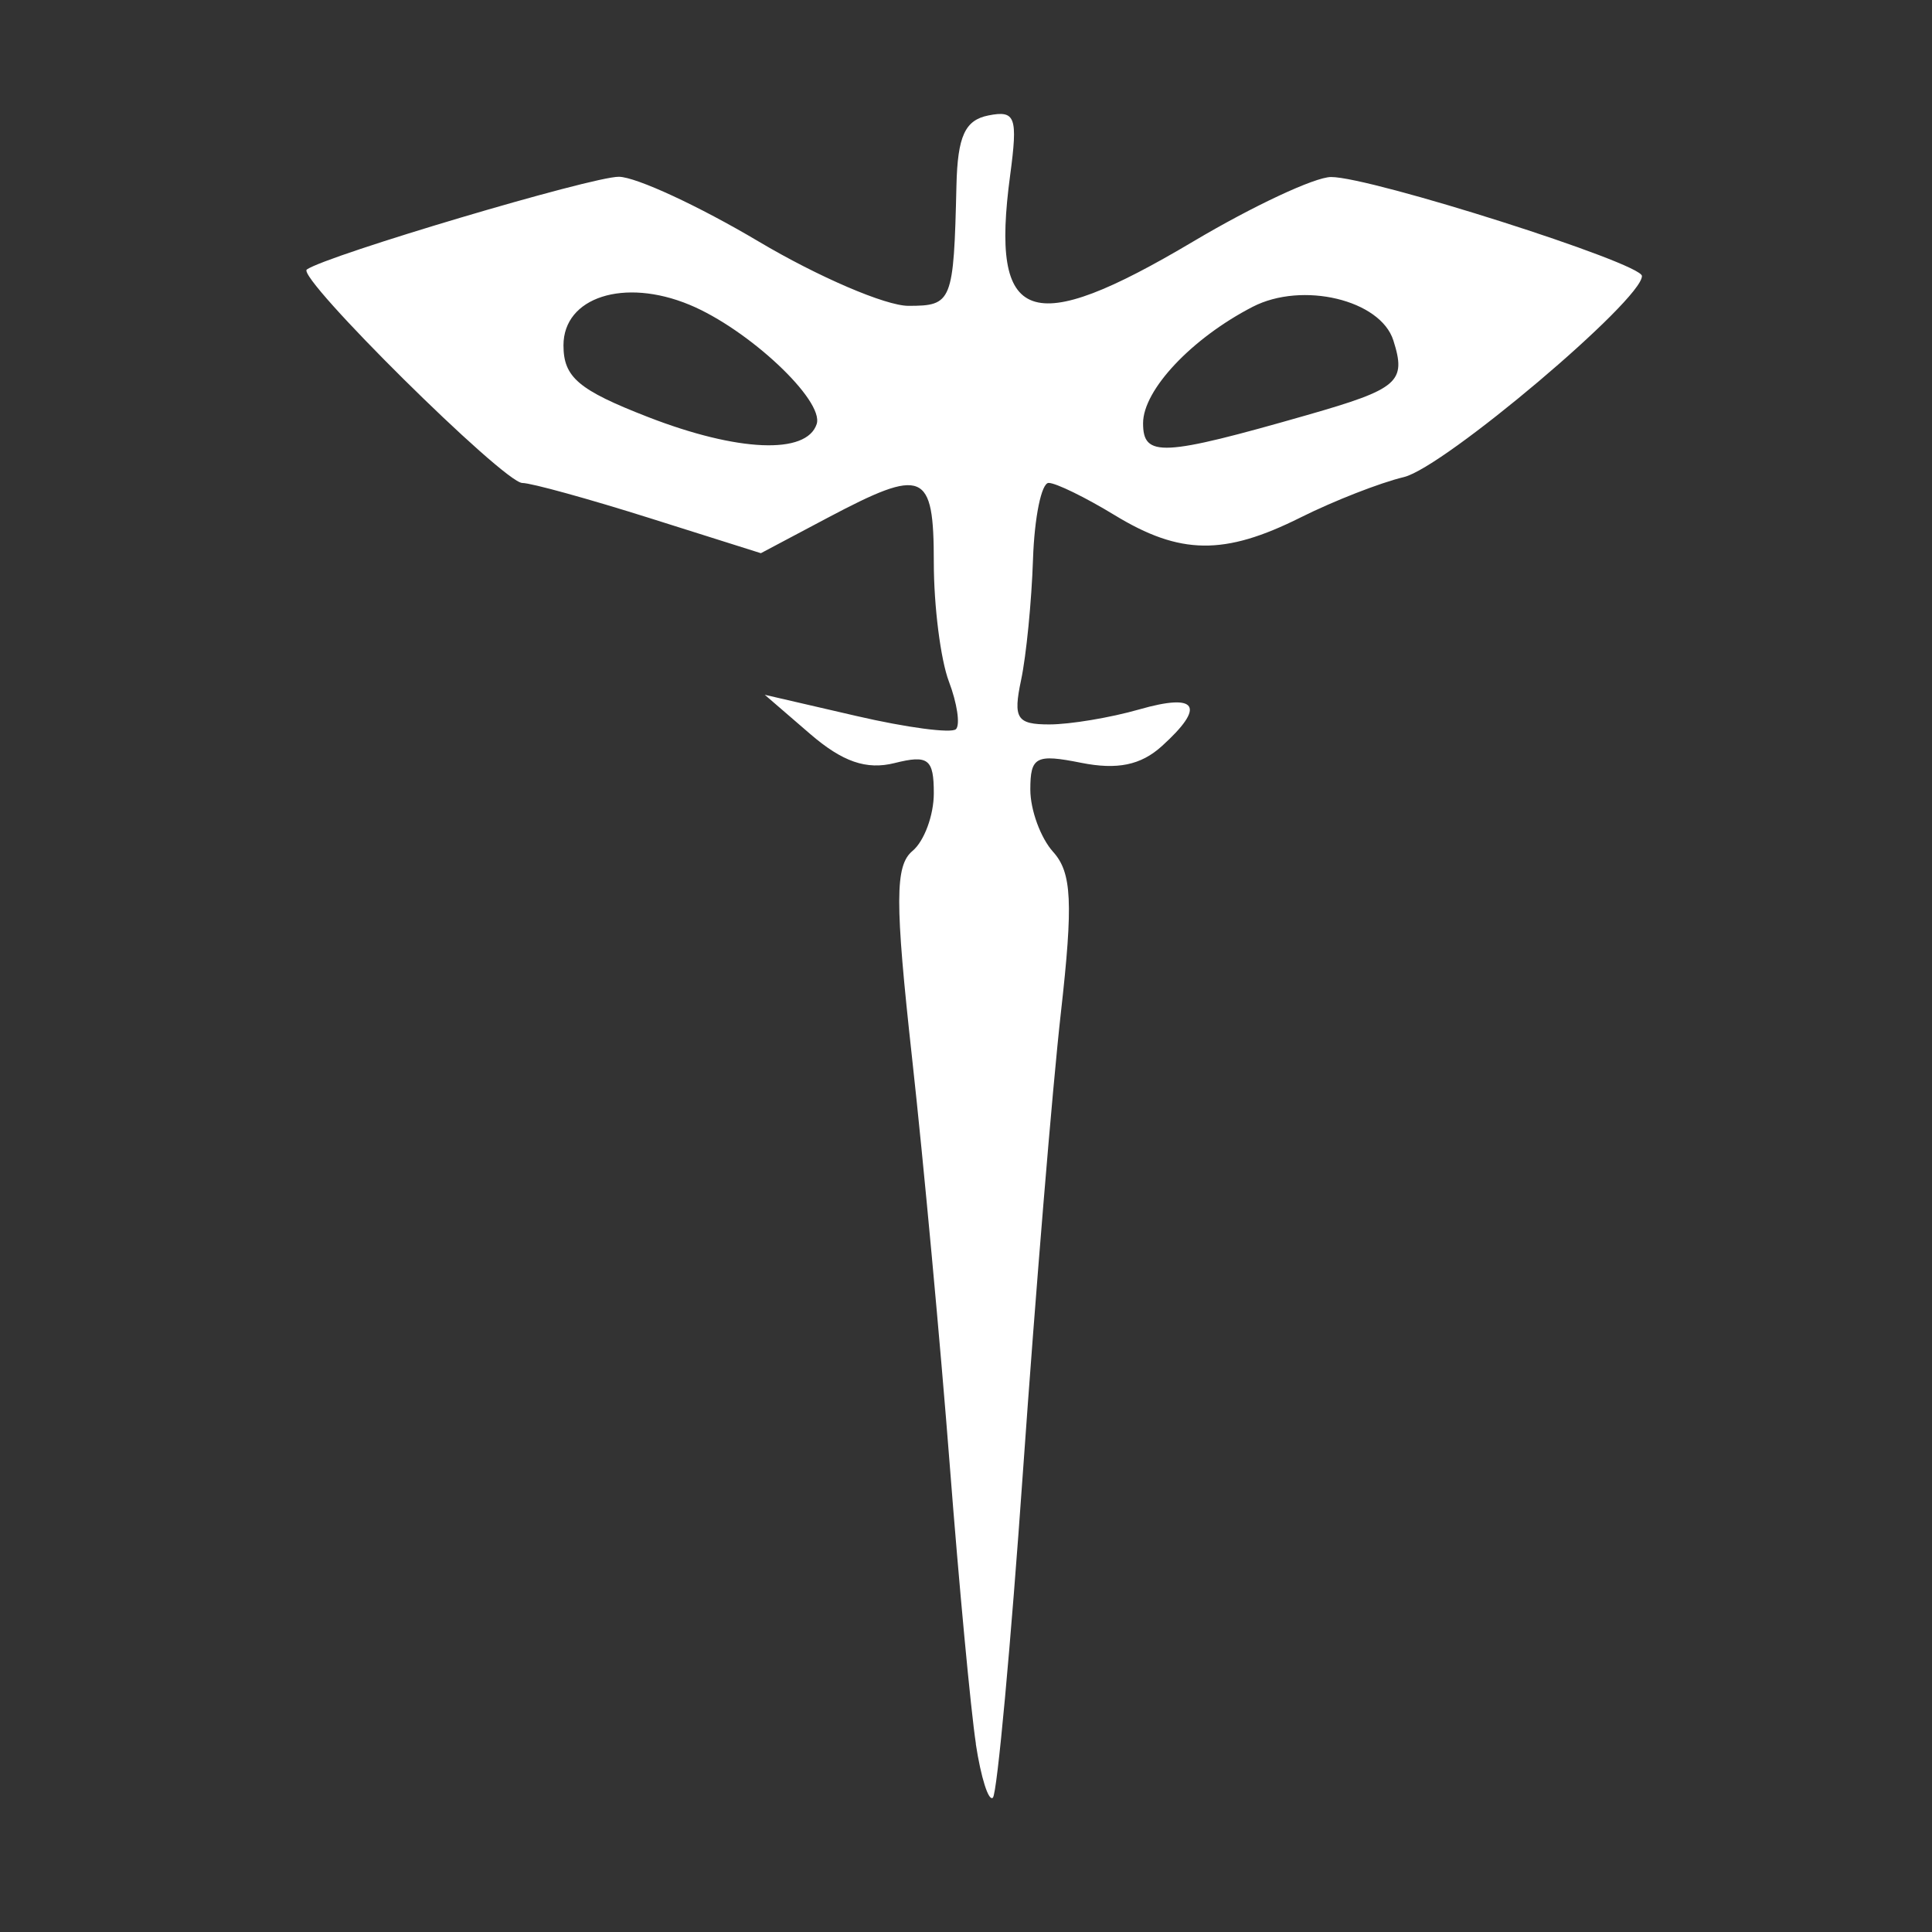 <?xml version="1.0" encoding="UTF-8" standalone="no"?>
<!-- Created with Inkscape (http://www.inkscape.org/) -->

<svg
   xmlns:dc="http://purl.org/dc/elements/1.1/"
   xmlns:cc="http://creativecommons.org/ns#"
   xmlns:rdf="http://www.w3.org/1999/02/22-rdf-syntax-ns#"
   xmlns:svg="http://www.w3.org/2000/svg"
   xmlns="http://www.w3.org/2000/svg"
   xmlns:sodipodi="http://sodipodi.sourceforge.net/DTD/sodipodi-0.dtd"
   xmlns:inkscape="http://www.inkscape.org/namespaces/inkscape"
   width="31.75mm"
   height="31.75mm"
   viewBox="0 0 31.75 31.75"
   version="1.1"
   id="svg933"
   inkscape:version="0.92.4 (5da689c313, 2019-01-14)"
   sodipodi:docname="rogue.svg">
  <rect x="0" y="0" width="31.75" height="31.75" fill="#333333" stroke="none"/>
  <defs
     id="defs927" />
  <sodipodi:namedview
     id="base"
     pagecolor="#ffffff"
     bordercolor="#666666"
     borderopacity="1.0"
     inkscape:pageopacity="0.0"
     inkscape:pageshadow="2"
     inkscape:zoom="2.8"
     inkscape:cx="63.453978"
     inkscape:cy="-1.9321534"
     inkscape:document-units="mm"
     inkscape:current-layer="layer1"
     showgrid="false"
     inkscape:pagecheckerboard="true"
     inkscape:window-width="1850"
     inkscape:window-height="1016"
     inkscape:window-x="70"
     inkscape:window-y="27"
     inkscape:window-maximized="1" />
  <g
     inkscape:label="Layer 1"
     inkscape:groupmode="layer"
     id="layer1"
     transform="translate(-34.774,-7.47)">
    <path
       style="fill:#ffffff;stroke-width:0.265;fill-opacity:1"
       d="m 50.812,36.129 c -0.085,-0.556 -0.278,-2.617 -0.43,-4.582 -0.152,-1.965 -0.43,-4.974 -0.619,-6.687 -0.284,-2.577 -0.282,-3.166 0.007,-3.406 0.192,-0.16 0.35,-0.586 0.35,-0.948 0,-0.565 -0.091,-0.635 -0.645,-0.496 -0.463,0.116 -0.856,-0.02 -1.389,-0.48 l -0.744,-0.642 1.505,0.348 c 0.828,0.192 1.564,0.289 1.637,0.217 0.072,-0.072 0.02,-0.425 -0.116,-0.783 -0.136,-0.358 -0.248,-1.239 -0.248,-1.957 0,-1.503 -0.163,-1.571 -1.752,-0.73 l -1.09,0.578 -1.828,-0.577 c -1.005,-0.317 -1.947,-0.577 -2.092,-0.577 -0.304,0 -3.72,-3.383 -3.542,-3.508 0.334,-0.234 4.688,-1.528 5.129,-1.524 0.283,0.003 1.315,0.481 2.295,1.063 0.98,0.582 2.088,1.058 2.463,1.058 0.719,0 0.744,-0.062 0.789,-1.978 0.019,-0.809 0.14,-1.075 0.526,-1.151 0.445,-0.088 0.485,0.023 0.356,0.987 -0.329,2.452 0.316,2.684 3.01,1.084 0.98,-0.582 1.999,-1.059 2.264,-1.059 0.657,-0.002 5.104,1.414 5.109,1.626 0.01,0.389 -3.254,3.148 -3.912,3.305 -0.393,0.094 -1.156,0.393 -1.696,0.663 -1.255,0.628 -1.981,0.619 -3.06,-0.039 -0.476,-0.29 -0.963,-0.528 -1.082,-0.528 -0.118,0 -0.234,0.566 -0.257,1.257 -0.023,0.691 -0.111,1.584 -0.196,1.984 -0.133,0.63 -0.071,0.728 0.464,0.728 0.34,0 1.004,-0.111 1.476,-0.246 0.962,-0.276 1.099,-0.053 0.372,0.604 -0.344,0.311 -0.731,0.391 -1.323,0.273 -0.745,-0.149 -0.837,-0.101 -0.837,0.44 0,0.334 0.169,0.796 0.376,1.025 0.306,0.34 0.33,0.831 0.126,2.643 -0.138,1.224 -0.416,4.598 -0.62,7.498 -0.203,2.9 -0.427,5.33 -0.497,5.4 -0.07,0.07 -0.196,-0.327 -0.281,-0.883 z m -2.617,-21.69 c 0.127,-0.388 -1.122,-1.56 -2.091,-1.961 -1.074,-0.445 -2.07,-0.124 -2.07,0.667 0,0.525 0.247,0.734 1.389,1.178 1.477,0.574 2.606,0.621 2.772,0.116 z m 8.063,-0.149 c 1.5,-0.43 1.631,-0.543 1.414,-1.226 -0.212,-0.667 -1.496,-0.973 -2.312,-0.552 -1.002,0.517 -1.801,1.366 -1.801,1.913 0,0.565 0.311,0.549 2.699,-0.135 z"
       id="path946"
       inkscape:connector-curvature="0" />
  </g>
</svg>
